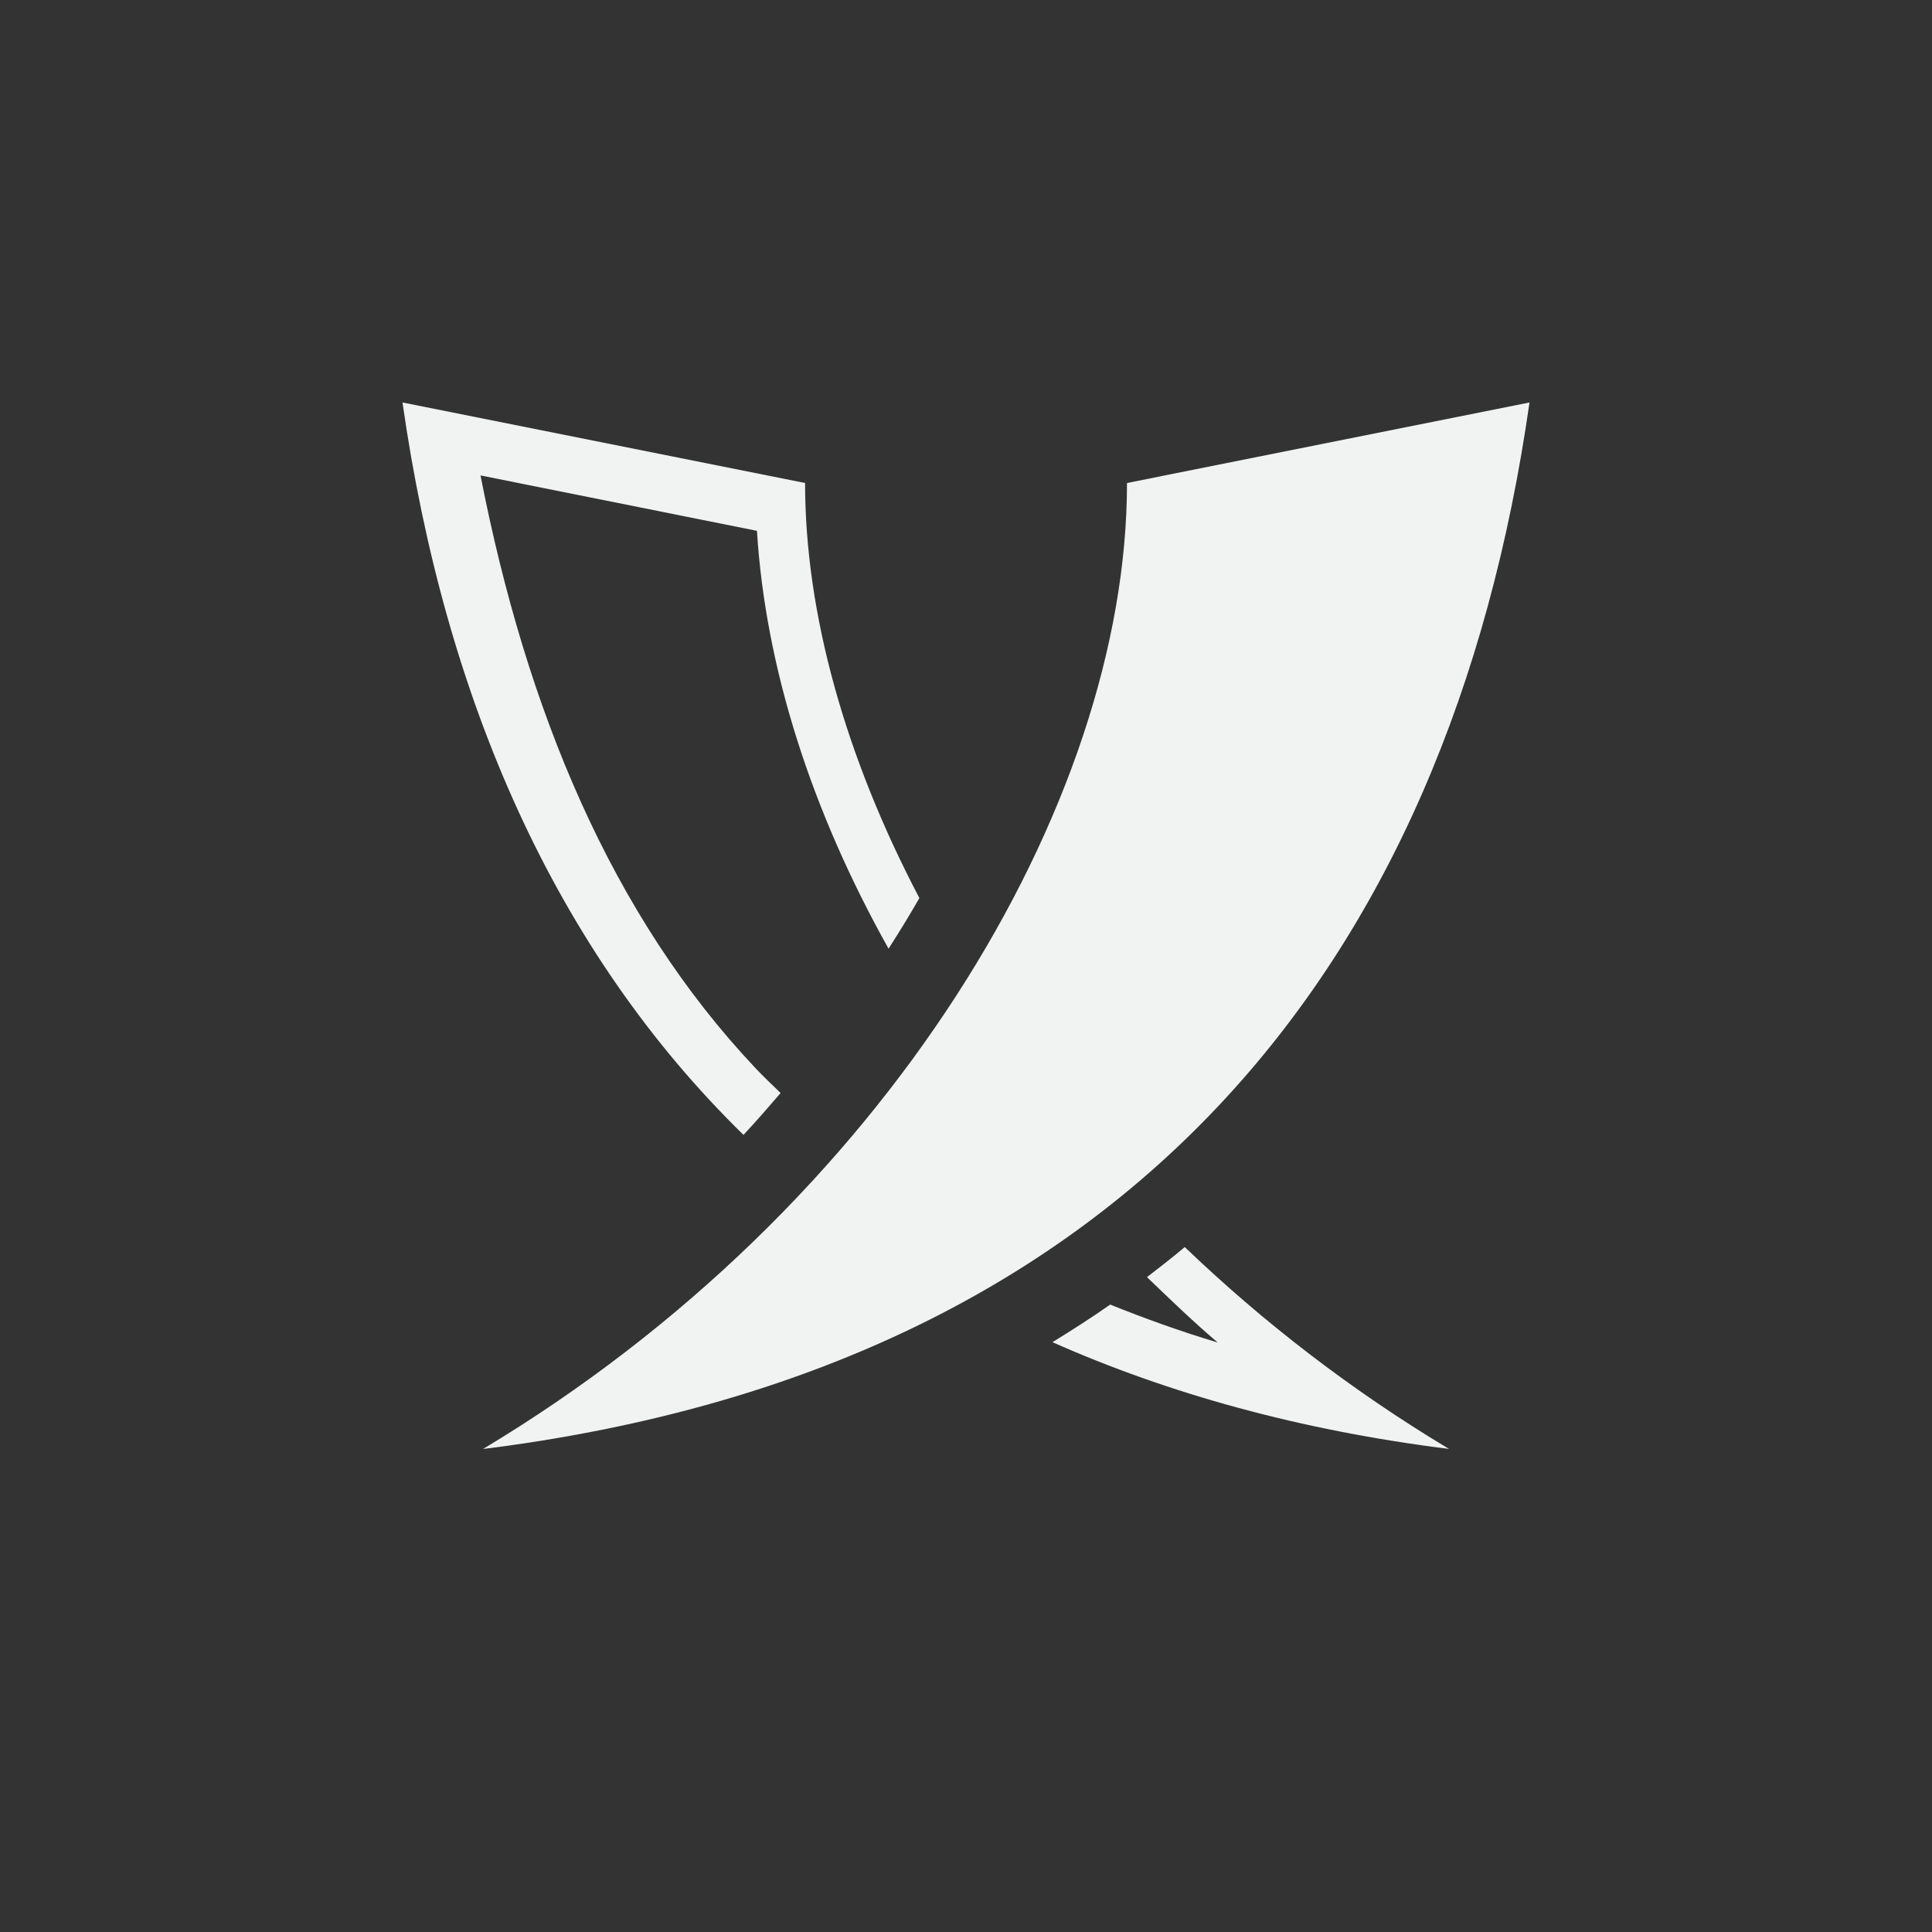 <?xml version="1.0" encoding="UTF-8"?>
<!--Part of Monotone: https://github.com/sixsixfive/Monotone, released under cc-by-sa_v4-->
<svg version="1.1" viewBox="-4 -4 24 24" width="48" height="48" xmlns="http://www.w3.org/2000/svg">
<rect x="-4" y="-4" width="24" height="24" fill="#333333" stroke="none"/>
<g transform="translate(0,-32)">
<path d="m2 46c8-1 12-6 13-13l-5 1c0 4-3 9-8 12z" style="fill:#f1f2f2"/>
<path transform="translate(0,32)" d="m1 1c0.527 3.688 1.897 6.812 4.236 9.098 0.159-0.171 0.311-0.345 0.461-0.52-0.105-0.103-0.212-0.202-0.312-0.309-1.789-1.895-2.845-4.442-3.416-7.363l3.434 0.688c0.106 1.698 0.674 3.475 1.635 5.191 0.134-0.209 0.262-0.418 0.383-0.629-0.919-1.75-1.42-3.535-1.42-5.156l-5-1zm9.717 10.492c-0.152 0.128-0.31 0.251-0.469 0.373 0.286 0.274 0.571 0.551 0.879 0.812-0.466-0.139-0.907-0.299-1.336-0.471-0.232 0.163-0.472 0.316-0.717 0.467 1.438 0.638 3.07 1.094 4.926 1.326-1.219-0.731-2.317-1.582-3.283-2.508z" style="fill:#f1f2f2"/>
</g>
</svg>
